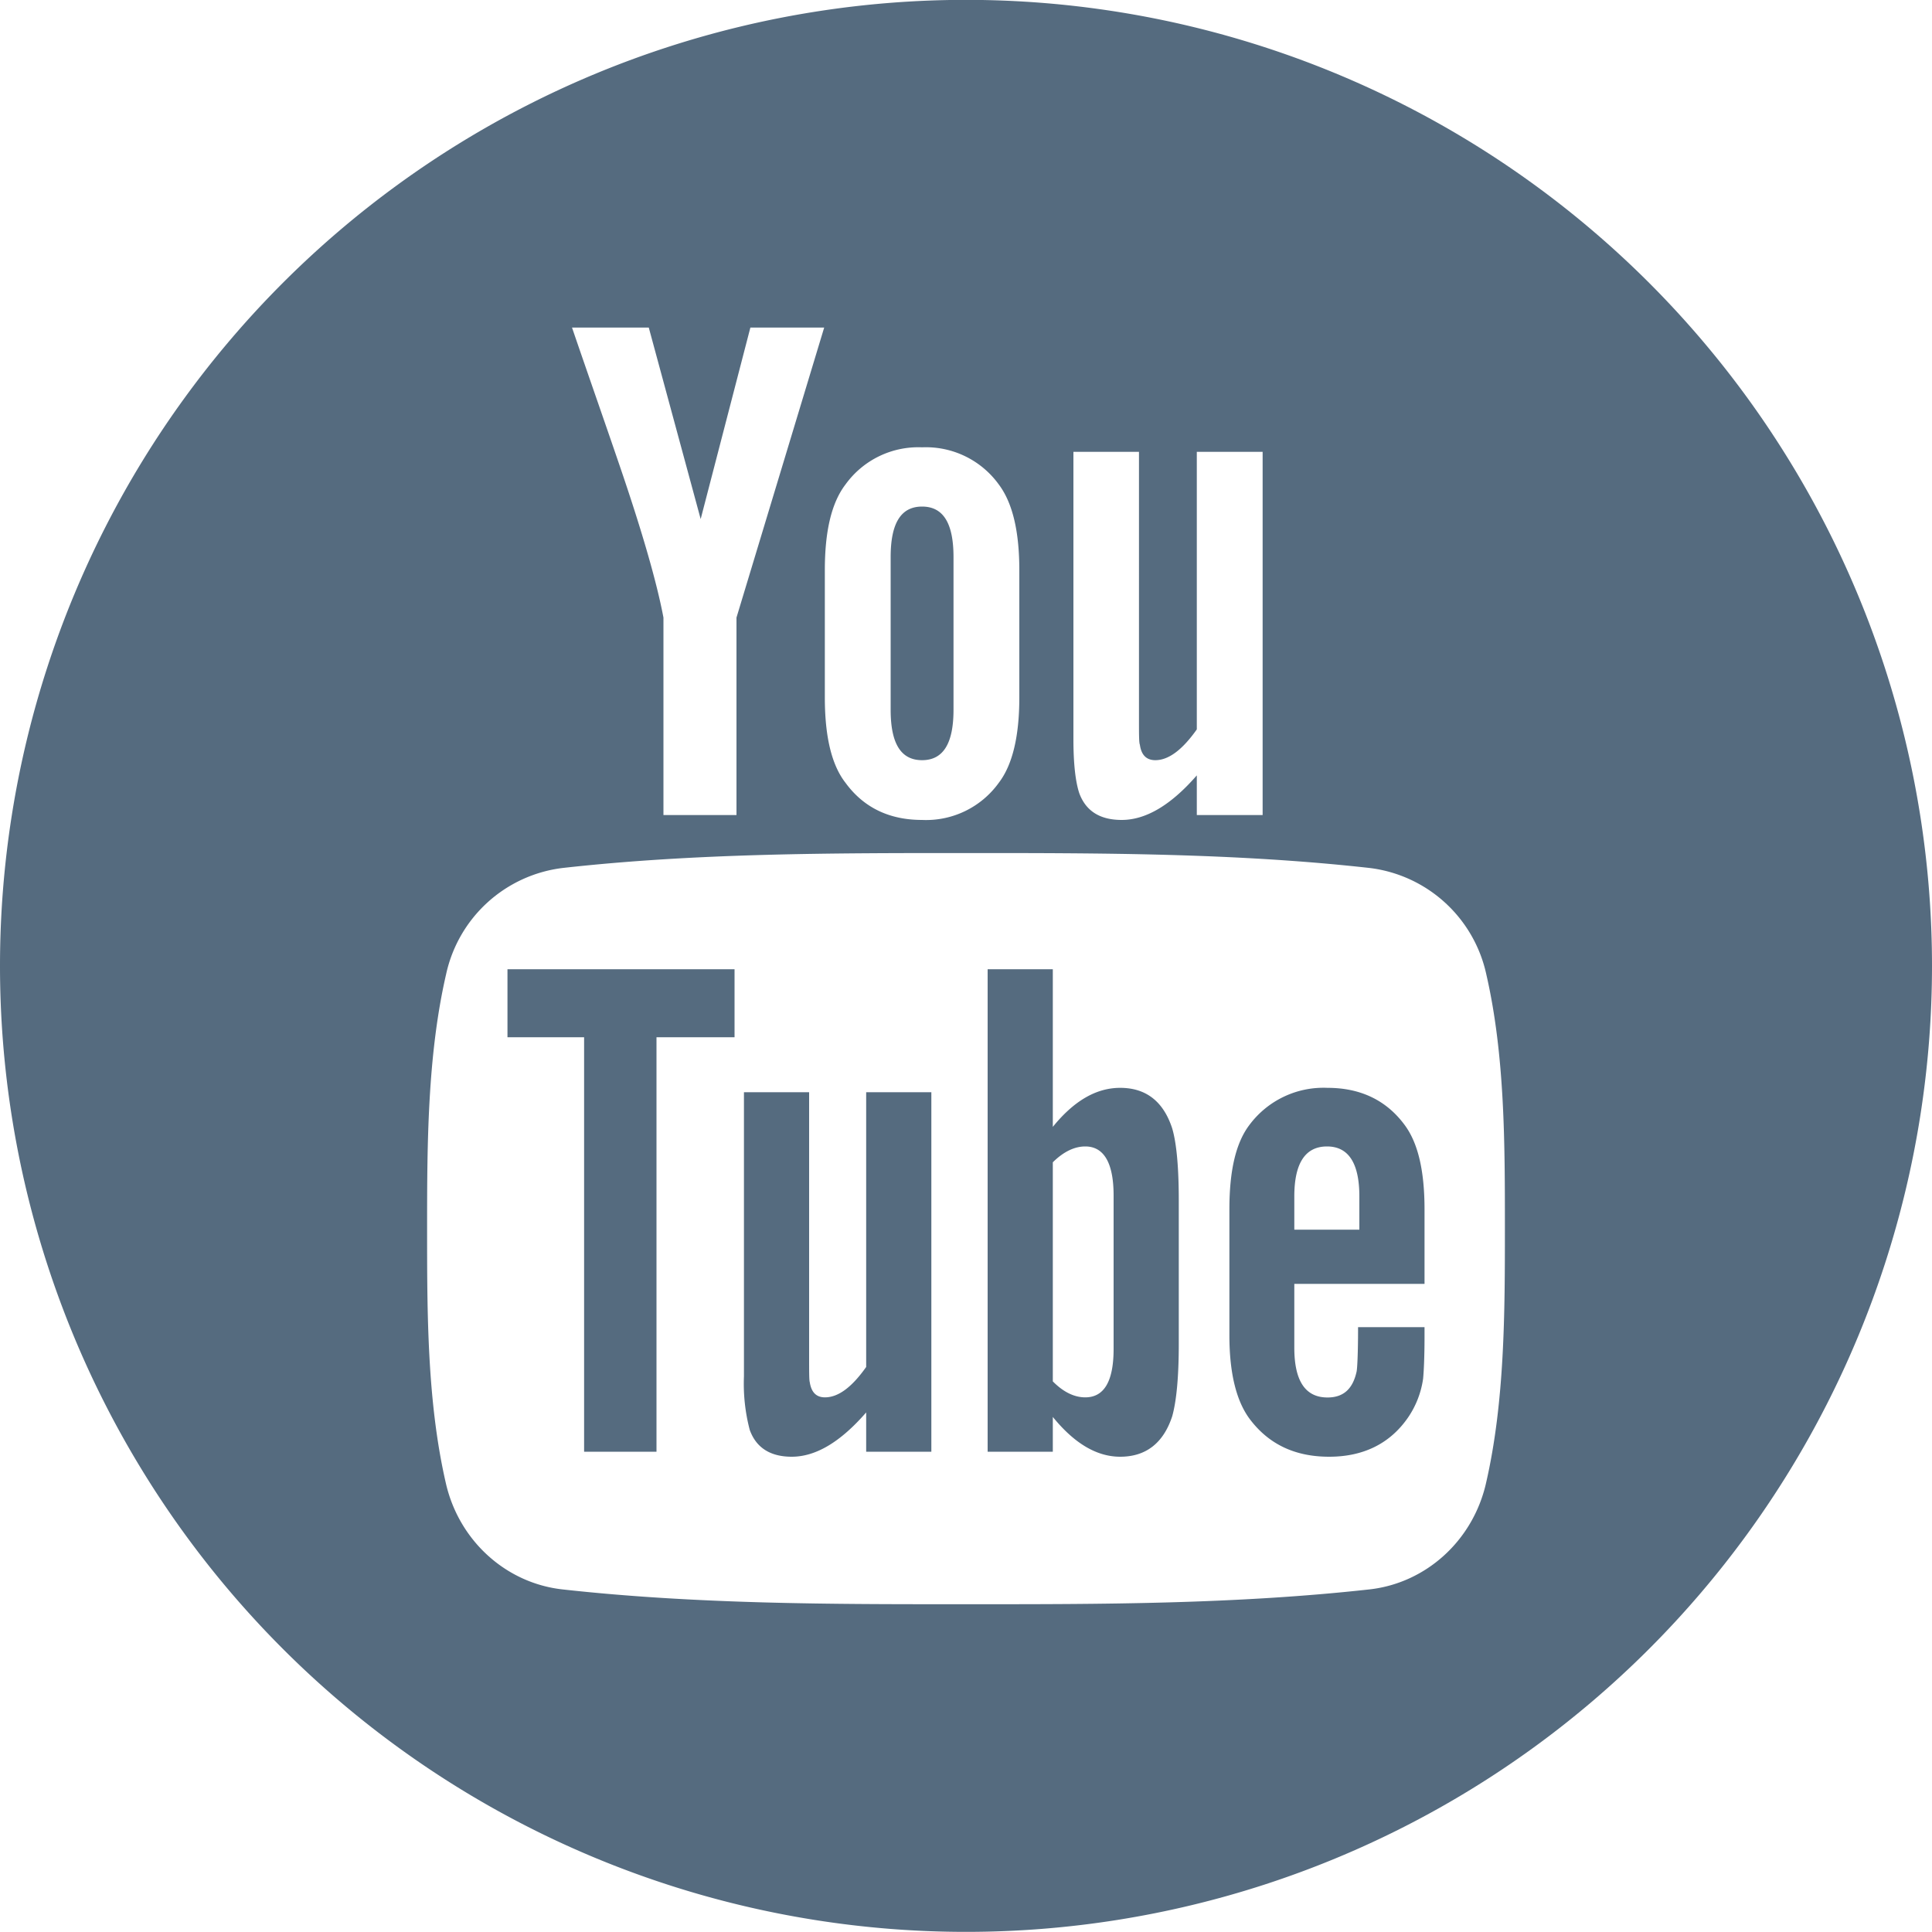 <svg xmlns="http://www.w3.org/2000/svg" width="15" height="15">
    <path fill="#556B7F" fill-rule="evenodd" d="M7.5 14.999a7.5 7.5 0 1 1 0-15 7.5 7.5 0 0 1 0 15zM5.826 2.543L5.44 4.03l-.403-1.487h-.596c.12.351.244.704.364 1.055.181.528.295.926.346 1.197v1.533h.567V4.795l.681-2.252h-.573zm2.088 1.884c0-.301-.052-.522-.159-.665a.698.698 0 0 0-.596-.289.697.697 0 0 0-.595.289c-.109.143-.16.364-.16.665v.988c0 .299.051.522.16.662.141.193.34.289.595.289a.695.695 0 0 0 .596-.289c.107-.14.159-.363.159-.662v-.988zm1.889-.919h-.511v2.155c-.113.16-.22.239-.322.239-.069 0-.109-.04-.12-.12-.007-.016-.007-.079-.007-.198V3.508h-.509v2.23c0 .198.017.333.045.419.052.143.165.209.33.209.186 0 .38-.113.583-.346v.308h.511v-2.82zm1.736 4.054a1.058 1.058 0 0 0-.905-.823c-1.037-.116-2.087-.116-3.133-.116-1.045 0-2.096 0-3.133.116a1.057 1.057 0 0 0-.904.823c-.146.633-.148 1.325-.148 1.977 0 .653 0 1.345.146 1.978.102.445.466.774.904.823 1.037.115 2.088.116 3.134.115 1.045.001 2.095 0 3.133-.115.438-.049.802-.378.904-.823.146-.633.147-1.325.147-1.978 0-.652.001-1.344-.145-1.977zm-.608 3.445c-.14.202-.347.303-.611.303-.265 0-.466-.096-.612-.286-.108-.14-.163-.36-.163-.656v-.979c0-.298.049-.516.157-.657a.717.717 0 0 1 .605-.286c.254 0 .455.095.597.286.106.141.156.359.156.657v.579h-1.011v.495c0 .258.085.387.258.387.125 0 .197-.068.226-.203.005-.028.011-.14.011-.343h.516v.074c0 .163-.006.275-.011.326a.71.71 0 0 1-.118.303zm-.377-1.46v-.258c0-.258-.084-.388-.251-.388-.169 0-.254.13-.254.388v.258h.505zM8.697 11.31c-.18 0-.354-.101-.523-.309v.27h-.506V7.525h.506v1.224c.163-.201.336-.303.523-.303.201 0 .336.106.404.315.033.112.051.297.051.561v1.112c0 .257-.018.444-.051.562-.068.207-.203.314-.404.314zm-.051-2.028c0-.251-.074-.381-.22-.381-.083 0-.168.04-.252.123v1.701c.084.085.169.124.252.124.146 0 .22-.124.22-.376V9.282zm-1.921 1.684c-.201.231-.392.344-.578.344-.163 0-.275-.067-.326-.208a1.411 1.411 0 0 1-.045-.416V8.48h.506v2.055c0 .118 0 .18.005.196.012.079.051.118.118.118.102 0 .208-.077.32-.236V8.48h.506v2.791h-.506v-.305zm-1.628.305h-.562V8.053H3.94v-.528h1.763v.528h-.606v3.218zm2.062-5.369c-.165 0-.244-.13-.244-.391V4.325c0-.262.079-.392.244-.392.165 0 .244.13.244.392v1.186c0 .26-.079.391-.244.391z"/>
</svg>
